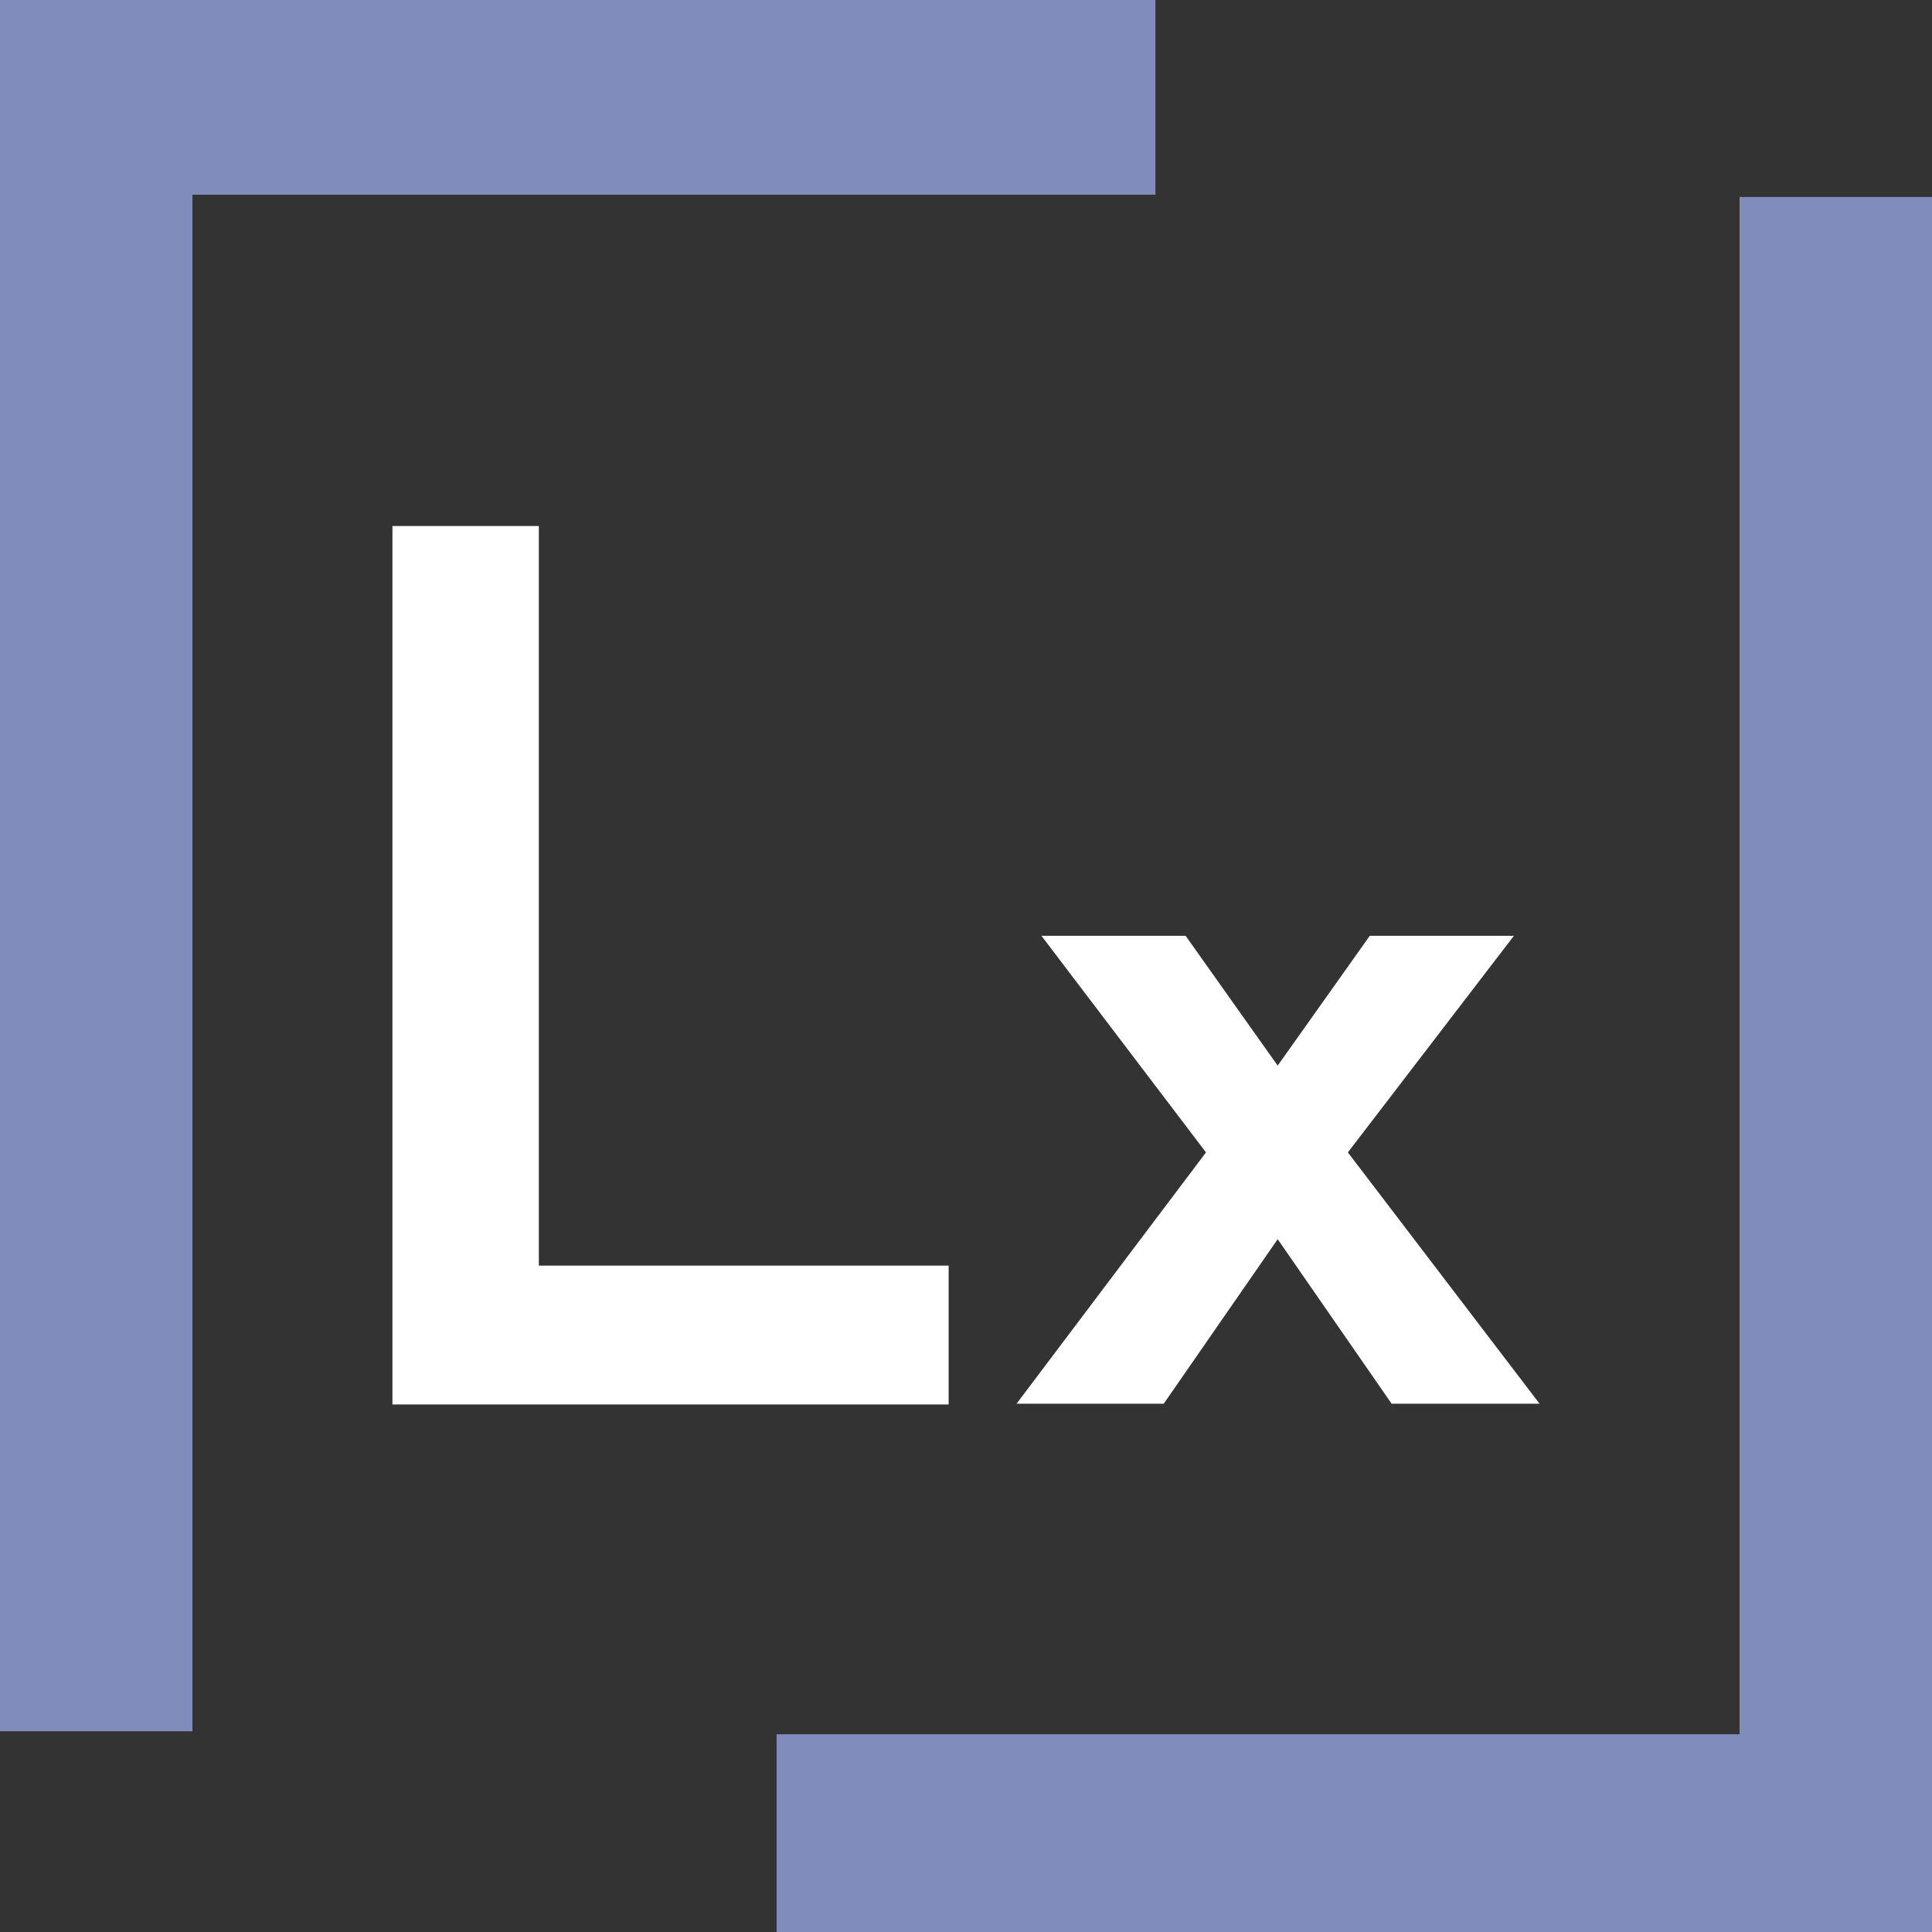 <?xml version="1.0" encoding="utf-8"?>
<!-- Generator: Adobe Illustrator 18.0.0, SVG Export Plug-In . SVG Version: 6.00 Build 0)  -->
<!DOCTYPE svg PUBLIC "-//W3C//DTD SVG 1.1//EN" "http://www.w3.org/Graphics/SVG/1.1/DTD/svg11.dtd">
<svg version="1.1" id="Capa_1" xmlns="http://www.w3.org/2000/svg" xmlns:xlink="http://www.w3.org/1999/xlink" x="0px" y="0px"
	 viewBox="0 0 256 256" enable-background="new 0 0 256 256" xml:space="preserve">
<rect x="0" y="0" width="256" height="256" fill="#333333" stroke="none"/>
<g>
	<polygon fill="#808CBC" points="153.1,-0.4 0,-0.4 0,229.4 25.5,229.4 25.5,25.8 153.1,25.8 	"/>
	<polygon fill="#808CBC" points="256,26.1 230.5,26.1 230.5,229.8 102.9,229.8 102.9,256 256,256 	"/>
</g>
<g>
	<path fill="#FFFFFF" d="M125.7,167.7v18.4H52V69.7h19.4v98H125.7z"/>
	<polygon fill="#FFFFFF" points="178.6,152.7 200.6,124 181.5,124 169.3,141.2 157.1,124 138,124 159.8,152.7 134.7,186 138.5,186 
		153.2,186 154.2,186 169.3,164.2 184.4,186 185.4,186 200.1,186 204,186 	"/>
</g>
</svg>
